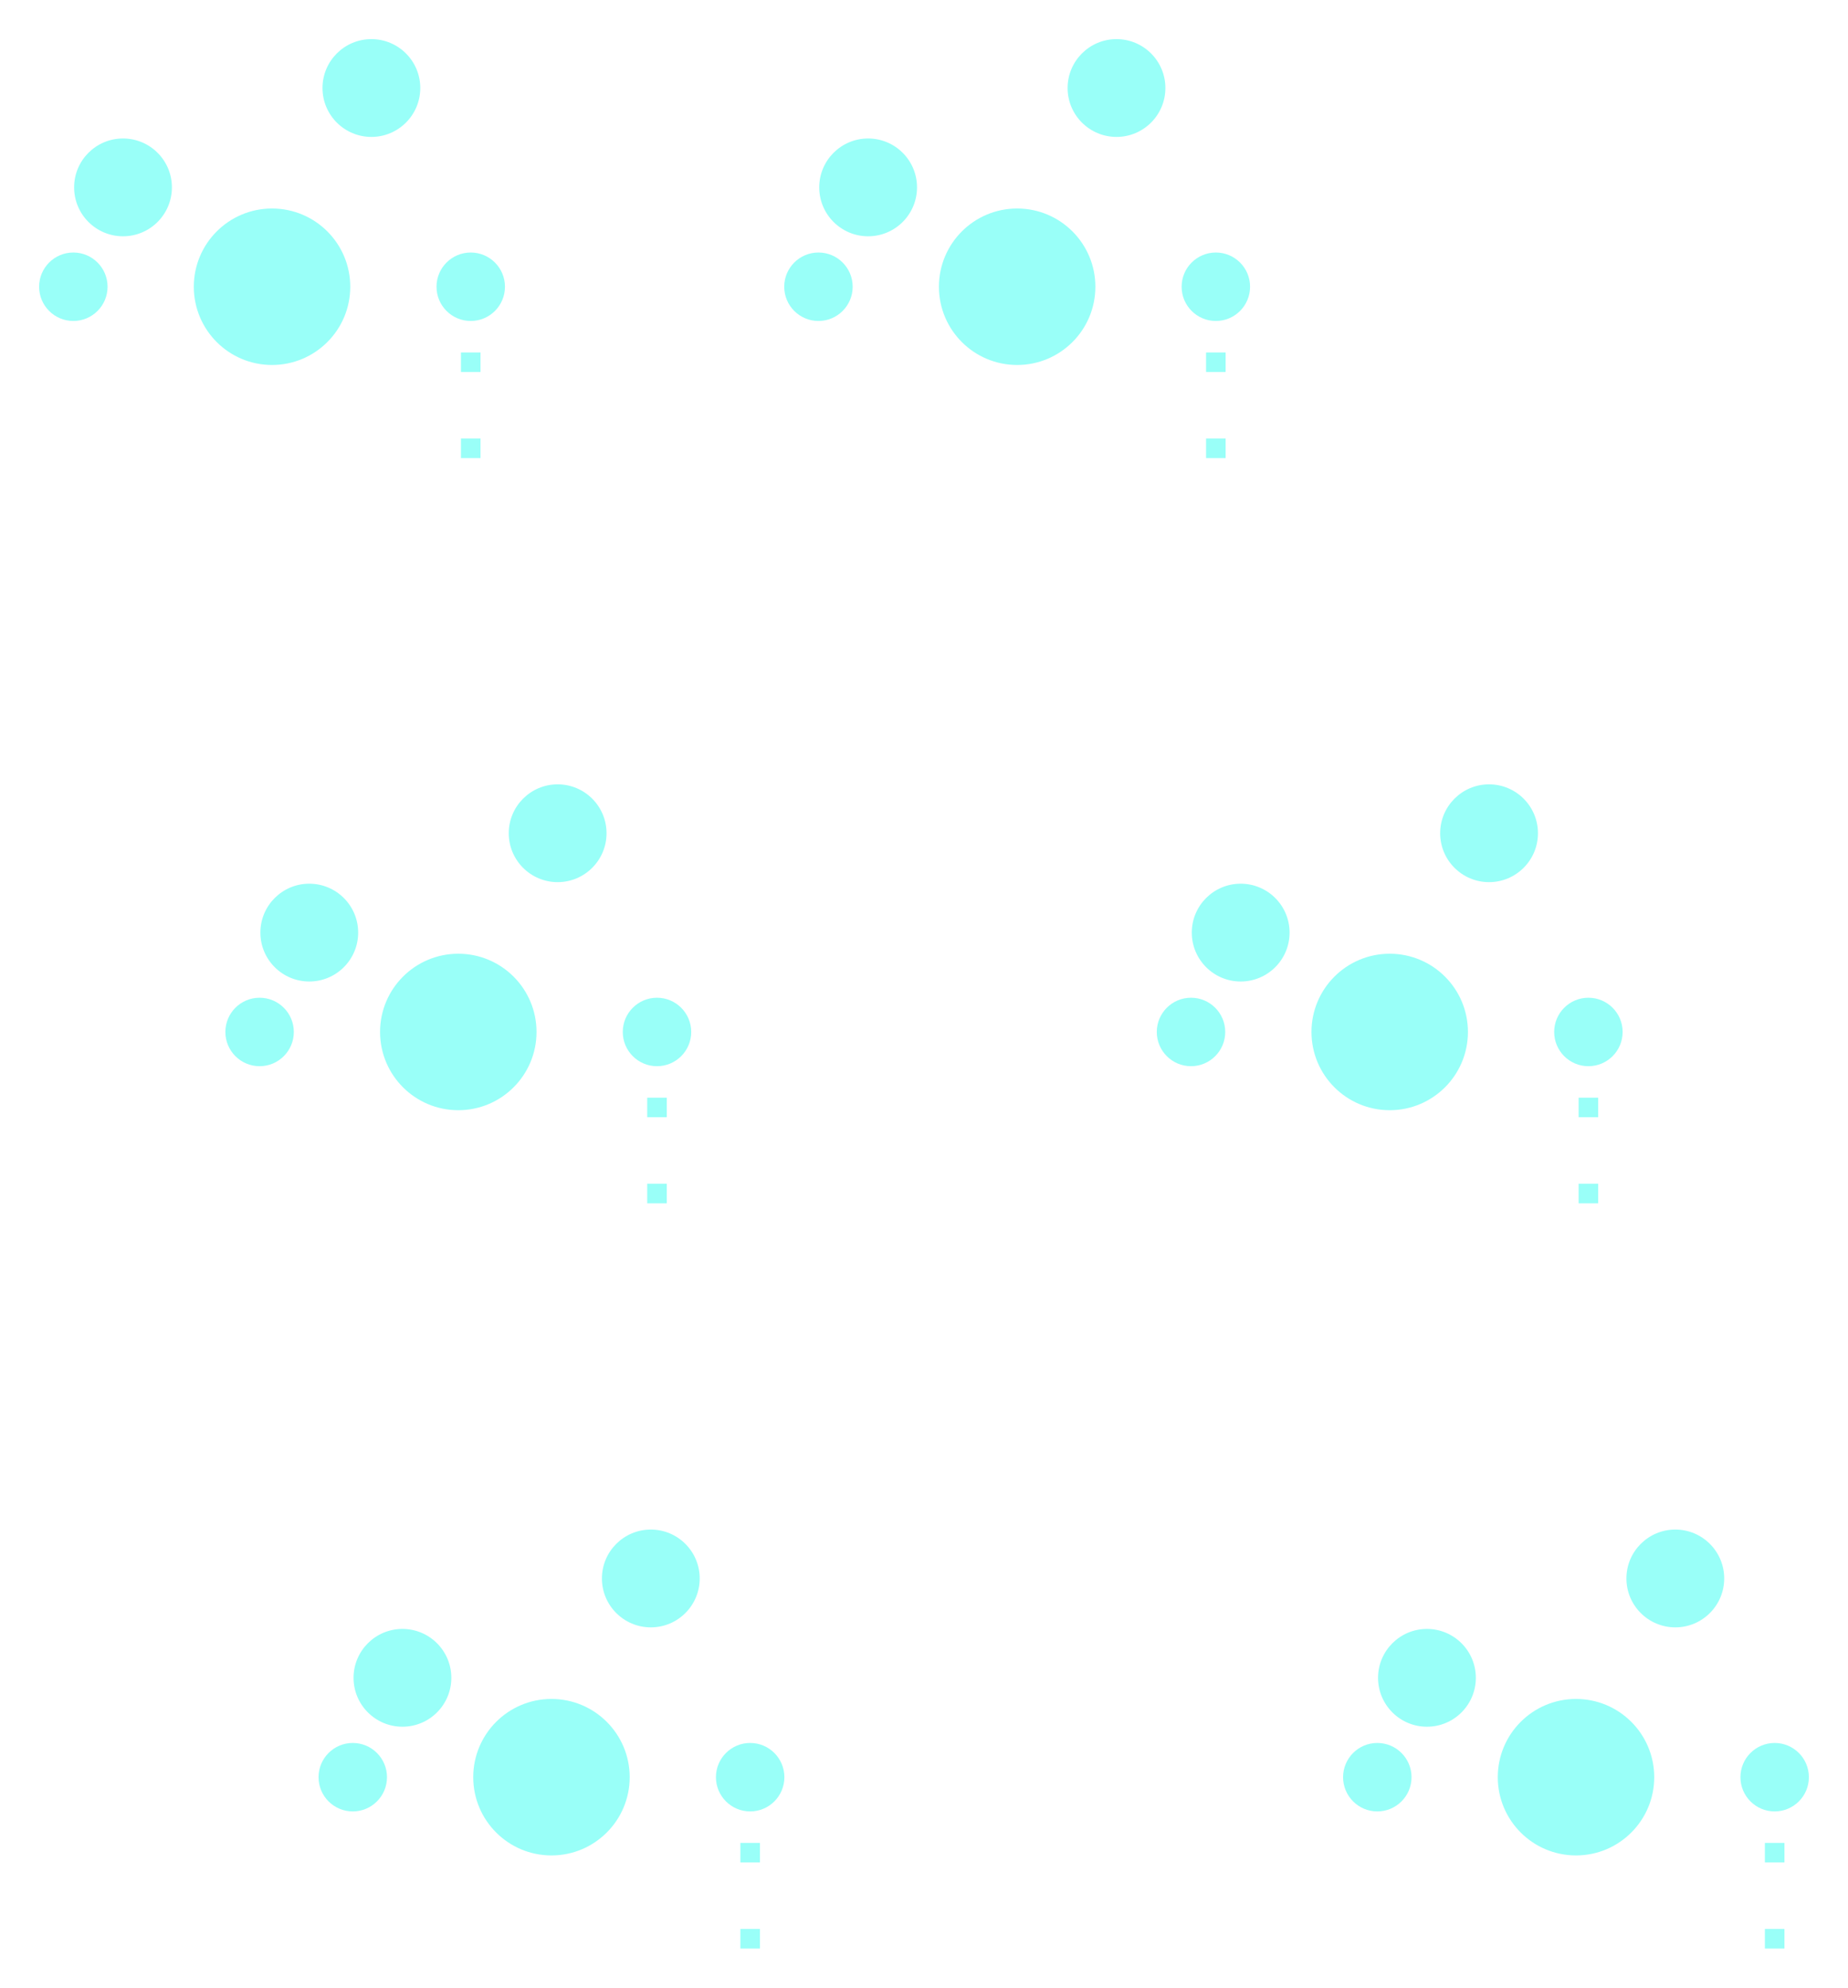 <svg:svg xmlns:svg="http://www.w3.org/2000/svg" version="1.1" width="47.247mm" height="50.81mm" viewBox="31.145 30.77 47.247 50.81">
<svg:title>SVG Image created as keyboard-before-B_Mask.svg date 2024/02/18 13:46:15 </svg:title>
  <svg:desc>Image generated by PCBNEW </svg:desc>
<svg:g style="fill:#02FFEE; fill-opacity:0.400; stroke:none;">
<svg:circle cx="33.020" cy="38.100" r="0.875" /> 
</svg:g>
<svg:g style="fill:#02FFEE; fill-opacity:0.400; stroke:none;">
<svg:circle cx="38.100" cy="38.100" r="2.000" /> 
</svg:g>
<svg:g style="fill:#02FFEE; fill-opacity:0.400; stroke:none;">
<svg:circle cx="43.180" cy="38.100" r="0.875" /> 
</svg:g>
<svg:g style="fill:#02FFEE; fill-opacity:0.400; stroke:none;">
<svg:circle cx="34.290" cy="35.560" r="1.250" /> 
</svg:g>
<svg:g style="fill:#02FFEE; fill-opacity:0.400; stroke:none;">
<svg:circle cx="40.640" cy="33.020" r="1.250" /> 
</svg:g>
<svg:g style="fill:#02FFEE; fill-opacity:0.400; stroke:none;">
<svg:circle cx="52.070" cy="38.100" r="0.875" /> 
</svg:g>
<svg:g style="fill:#02FFEE; fill-opacity:0.400; stroke:none;">
<svg:circle cx="57.150" cy="38.100" r="2.000" /> 
</svg:g>
<svg:g style="fill:#02FFEE; fill-opacity:0.400; stroke:none;">
<svg:circle cx="62.230" cy="38.100" r="0.875" /> 
</svg:g>
<svg:g style="fill:#02FFEE; fill-opacity:0.400; stroke:none;">
<svg:circle cx="53.340" cy="35.560" r="1.250" /> 
</svg:g>
<svg:g style="fill:#02FFEE; fill-opacity:0.400; stroke:none;">
<svg:circle cx="59.690" cy="33.020" r="1.250" /> 
</svg:g>
<svg:g style="fill:#02FFEE; fill-opacity:0.400; stroke:none;">
<svg:circle cx="37.782" cy="57.150" r="0.875" /> 
</svg:g>
<svg:g style="fill:#02FFEE; fill-opacity:0.400; stroke:none;">
<svg:circle cx="42.862" cy="57.150" r="2.000" /> 
</svg:g>
<svg:g style="fill:#02FFEE; fill-opacity:0.400; stroke:none;">
<svg:circle cx="47.942" cy="57.150" r="0.875" /> 
</svg:g>
<svg:g style="fill:#02FFEE; fill-opacity:0.400; stroke:none;">
<svg:circle cx="39.052" cy="54.610" r="1.250" /> 
</svg:g>
<svg:g style="fill:#02FFEE; fill-opacity:0.400; stroke:none;">
<svg:circle cx="45.402" cy="52.070" r="1.250" /> 
</svg:g>
<svg:g style="fill:#02FFEE; fill-opacity:0.400; stroke:none;">
<svg:circle cx="61.595" cy="57.150" r="0.875" /> 
</svg:g>
<svg:g style="fill:#02FFEE; fill-opacity:0.400; stroke:none;">
<svg:circle cx="66.675" cy="57.150" r="2.000" /> 
</svg:g>
<svg:g style="fill:#02FFEE; fill-opacity:0.400; stroke:none;">
<svg:circle cx="71.755" cy="57.150" r="0.875" /> 
</svg:g>
<svg:g style="fill:#02FFEE; fill-opacity:0.400; stroke:none;">
<svg:circle cx="62.865" cy="54.610" r="1.250" /> 
</svg:g>
<svg:g style="fill:#02FFEE; fill-opacity:0.400; stroke:none;">
<svg:circle cx="69.215" cy="52.070" r="1.250" /> 
</svg:g>
<svg:g style="fill:#02FFEE; fill-opacity:0.400; stroke:none;">
<svg:circle cx="40.164" cy="76.200" r="0.875" /> 
</svg:g>
<svg:g style="fill:#02FFEE; fill-opacity:0.400; stroke:none;">
<svg:circle cx="45.244" cy="76.200" r="2.000" /> 
</svg:g>
<svg:g style="fill:#02FFEE; fill-opacity:0.400; stroke:none;">
<svg:circle cx="50.324" cy="76.200" r="0.875" /> 
</svg:g>
<svg:g style="fill:#02FFEE; fill-opacity:0.400; stroke:none;">
<svg:circle cx="41.434" cy="73.660" r="1.250" /> 
</svg:g>
<svg:g style="fill:#02FFEE; fill-opacity:0.400; stroke:none;">
<svg:circle cx="47.784" cy="71.120" r="1.250" /> 
</svg:g>
<svg:g style="fill:#02FFEE; fill-opacity:0.400; stroke:none;">
<svg:circle cx="66.358" cy="76.200" r="0.875" /> 
</svg:g>
<svg:g style="fill:#02FFEE; fill-opacity:0.400; stroke:none;">
<svg:circle cx="71.438" cy="76.200" r="2.000" /> 
</svg:g>
<svg:g style="fill:#02FFEE; fill-opacity:0.400; stroke:none;">
<svg:circle cx="76.517" cy="76.200" r="0.875" /> 
</svg:g>
<svg:g style="fill:#02FFEE; fill-opacity:0.400; stroke:none;">
<svg:circle cx="67.627" cy="73.660" r="1.250" /> 
</svg:g>
<svg:g style="fill:#02FFEE; fill-opacity:0.400; stroke:none;">
<svg:circle cx="73.977" cy="71.120" r="1.250" /> 
<svg:path style="fill:#02FFEE; fill-opacity:0.400; stroke:none;fill-rule:evenodd;" d="M 43.430,42.480 42.930,42.480 42.930,41.980 43.430,41.980 Z" /> 
<svg:path style="fill:#02FFEE; fill-opacity:0.400; stroke:none;fill-rule:evenodd;" d="M 43.430,40.280 42.930,40.280 42.930,39.780 43.430,39.780 Z" /> 
<svg:path style="fill:#02FFEE; fill-opacity:0.400; stroke:none;fill-rule:evenodd;" d="M 62.480,42.480 61.980,42.480 61.980,41.980 62.480,41.980 Z" /> 
<svg:path style="fill:#02FFEE; fill-opacity:0.400; stroke:none;fill-rule:evenodd;" d="M 62.480,40.280 61.980,40.280 61.980,39.780 62.480,39.780 Z" /> 
<svg:path style="fill:#02FFEE; fill-opacity:0.400; stroke:none;fill-rule:evenodd;" d="M 48.192,61.530 47.692,61.530 47.692,61.030 48.192,61.030 Z" /> 
<svg:path style="fill:#02FFEE; fill-opacity:0.400; stroke:none;fill-rule:evenodd;" d="M 48.192,59.330 47.692,59.330 47.692,58.830 48.192,58.830 Z" /> 
<svg:path style="fill:#02FFEE; fill-opacity:0.400; stroke:none;fill-rule:evenodd;" d="M 72.005,61.530 71.505,61.530 71.505,61.030 72.005,61.030 Z" /> 
<svg:path style="fill:#02FFEE; fill-opacity:0.400; stroke:none;fill-rule:evenodd;" d="M 72.005,59.330 71.505,59.330 71.505,58.830 72.005,58.830 Z" /> 
<svg:path style="fill:#02FFEE; fill-opacity:0.400; stroke:none;fill-rule:evenodd;" d="M 50.574,80.580 50.074,80.580 50.074,80.080 50.574,80.080 Z" /> 
<svg:path style="fill:#02FFEE; fill-opacity:0.400; stroke:none;fill-rule:evenodd;" d="M 50.574,78.380 50.074,78.380 50.074,77.880 50.574,77.880 Z" /> 
<svg:path style="fill:#02FFEE; fill-opacity:0.400; stroke:none;fill-rule:evenodd;" d="M 76.767,80.580 76.267,80.580 76.267,80.080 76.767,80.080 Z" /> 
<svg:path style="fill:#02FFEE; fill-opacity:0.400; stroke:none;fill-rule:evenodd;" d="M 76.767,78.380 76.267,78.380 76.267,77.880 76.767,77.880 Z" /> 
</svg:g> 
</svg:svg>